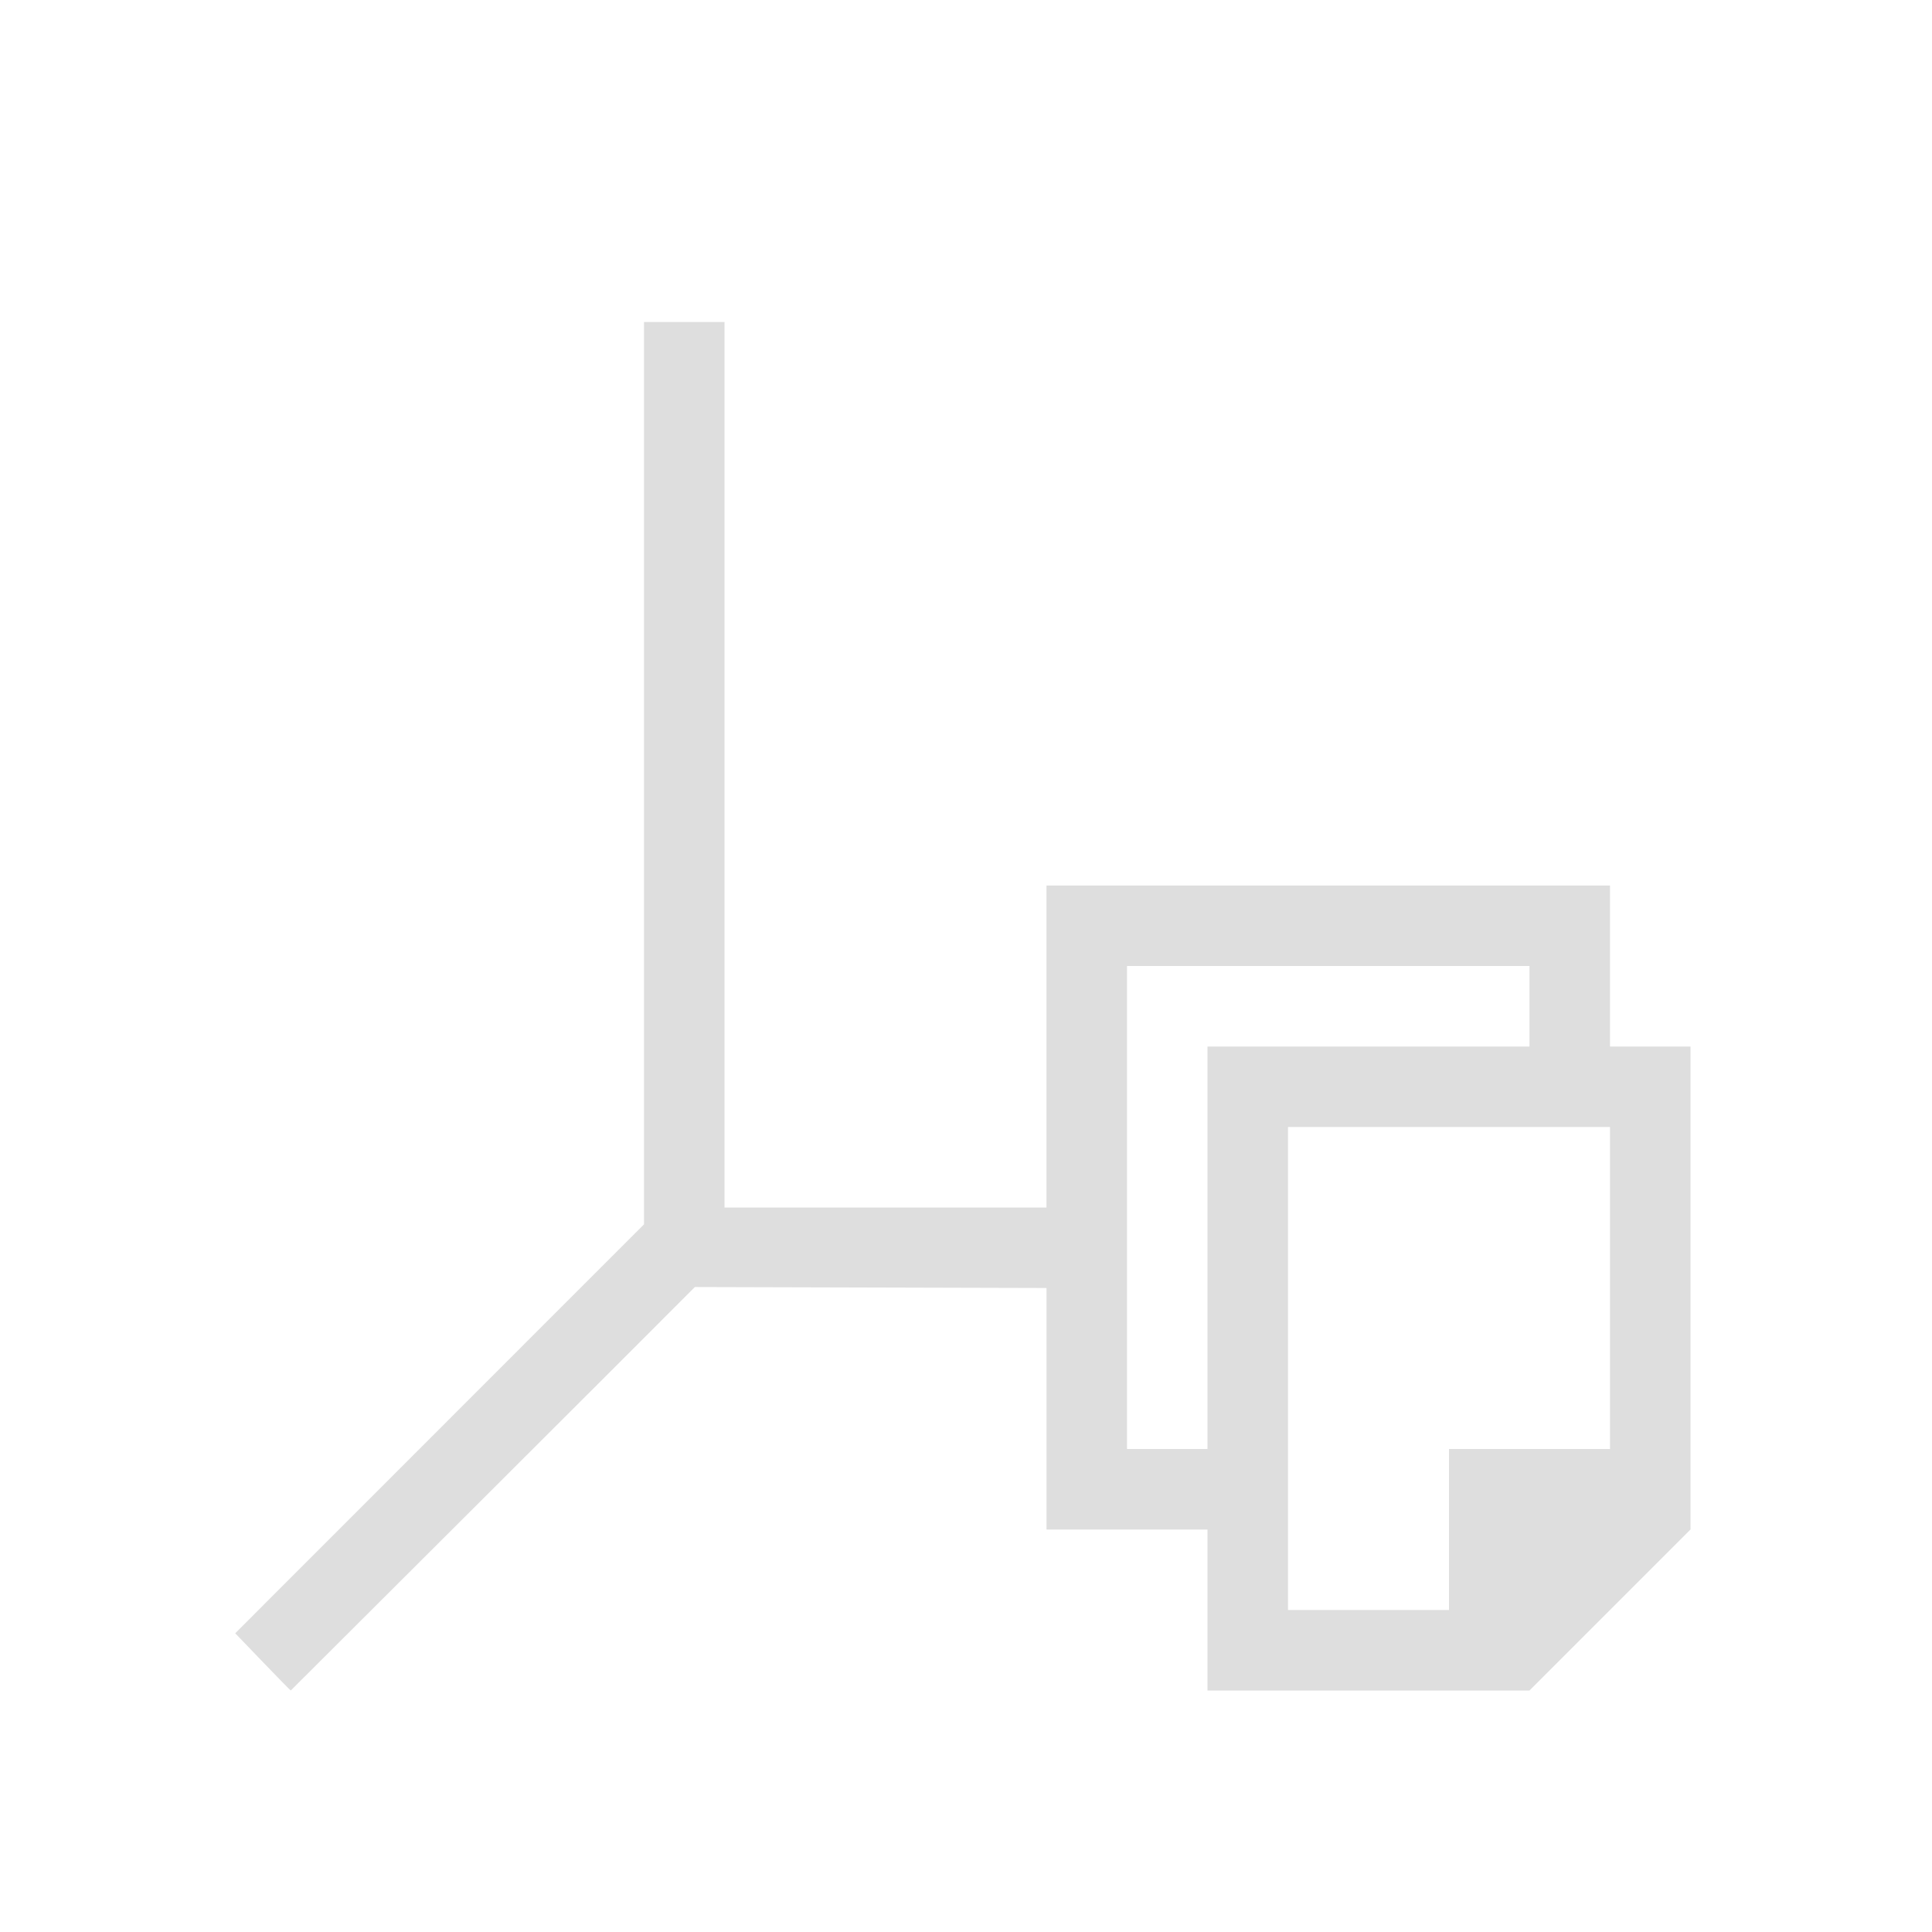 <svg xmlns="http://www.w3.org/2000/svg" viewBox="0 0 24 24"><path d="M7 3v11.209l-5.078 5.08s.68.71.69.711c0 0 4.02-4.008 5.02-5.012L12 15v3h2v2h4l2-2v-6h-1v-2h-7v4H8V3H7zm6 8h5v1h-4v5h-1v-6zm2 2h4v4h-2v2h-2v-6z" style="fill:currentColor;fill-opacity:1;stroke:none;color:#dedede" transform="translate(1 1)"/></svg>